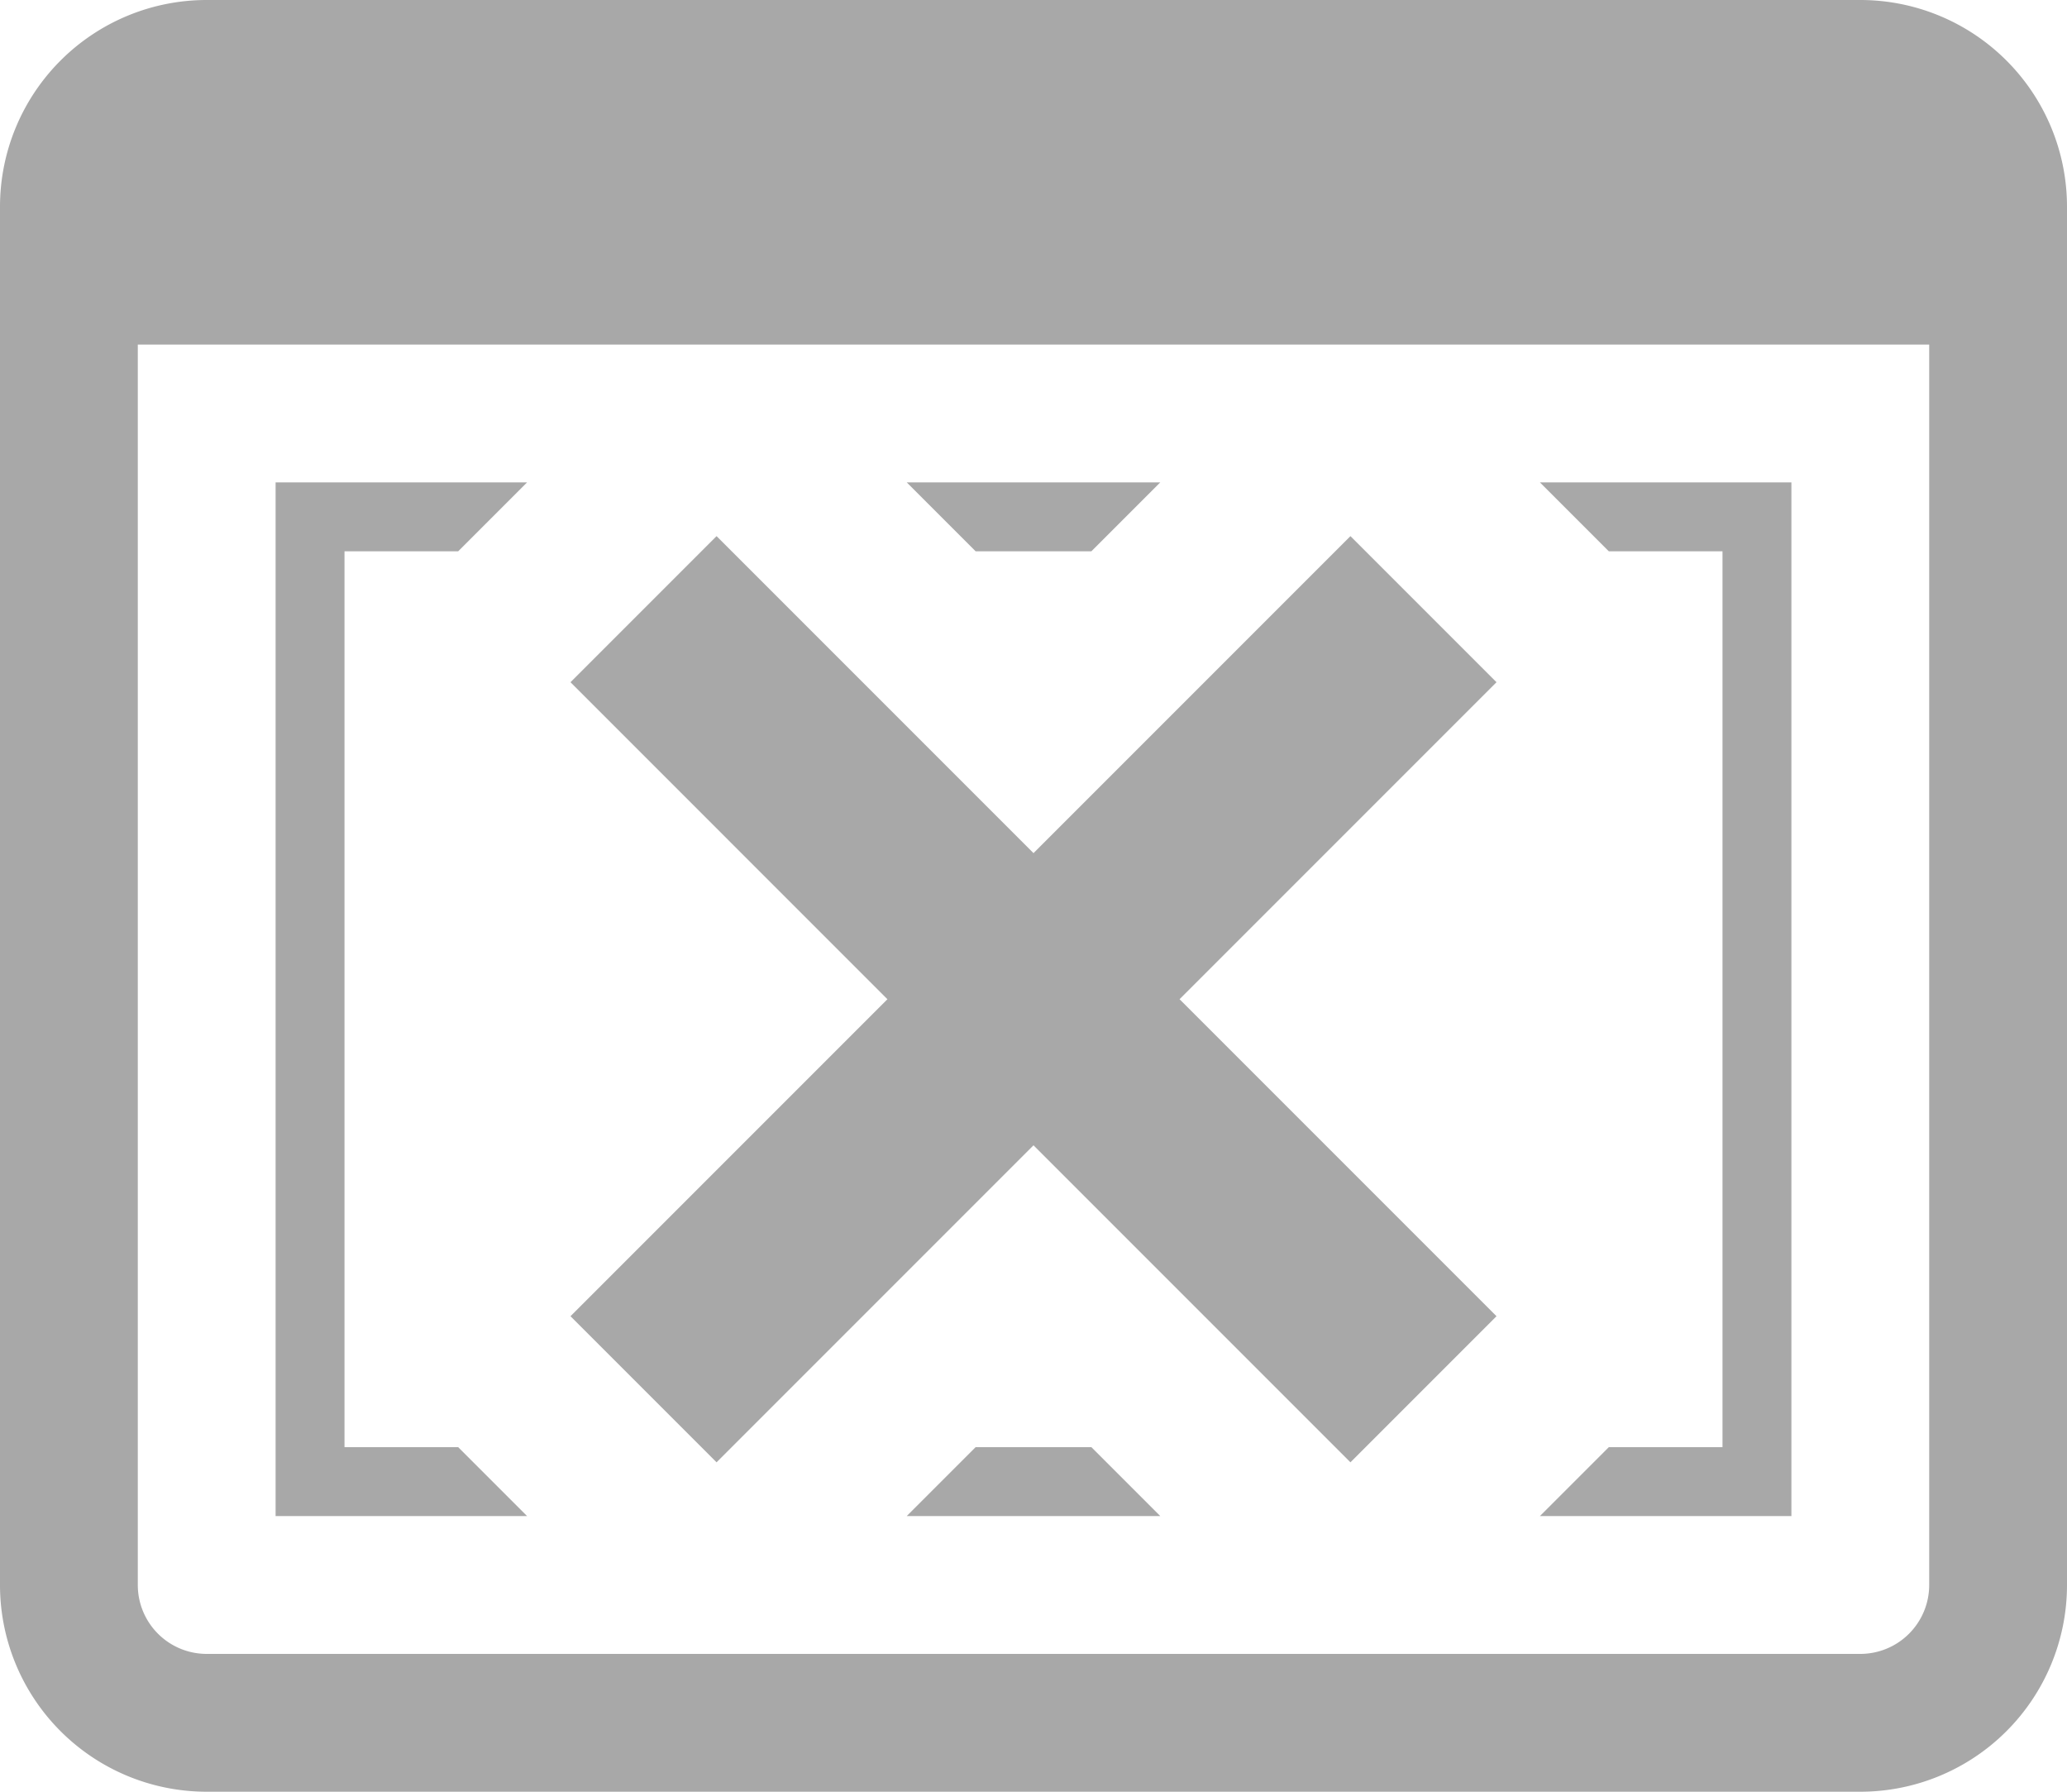 <svg xmlns="http://www.w3.org/2000/svg" viewBox="0 0 30 26" preserveAspectRatio="xMidYMid meet"><path fill="#a8a8a8" d="M27,0H3A3,3,0,0,0,0,3V23a3,3,0,0,0,3,3H27a3,3,0,0,0,3-3V3A3,3,0,0,0,27,0Zm1,23a1,1,0,0,1-1,1H3a1,1,0,0,1-1-1V5H28ZM13.16,22l1-1h1.68l1,1ZM16.84,7l-1,1H14.16l-1-1ZM7.65,22H4V7H7.65l-1,1H5V21H6.65ZM26,7V22H22.35l1-1H25V8H23.35l-1-1Zm-8.88,7.5,4.6,4.6L19.6,21.22,15,16.62l-4.6,4.6L8.28,19.1l4.6-4.6L8.28,9.9,10.4,7.78l4.6,4.6,4.6-4.6L21.72,9.9Z"/></svg>
